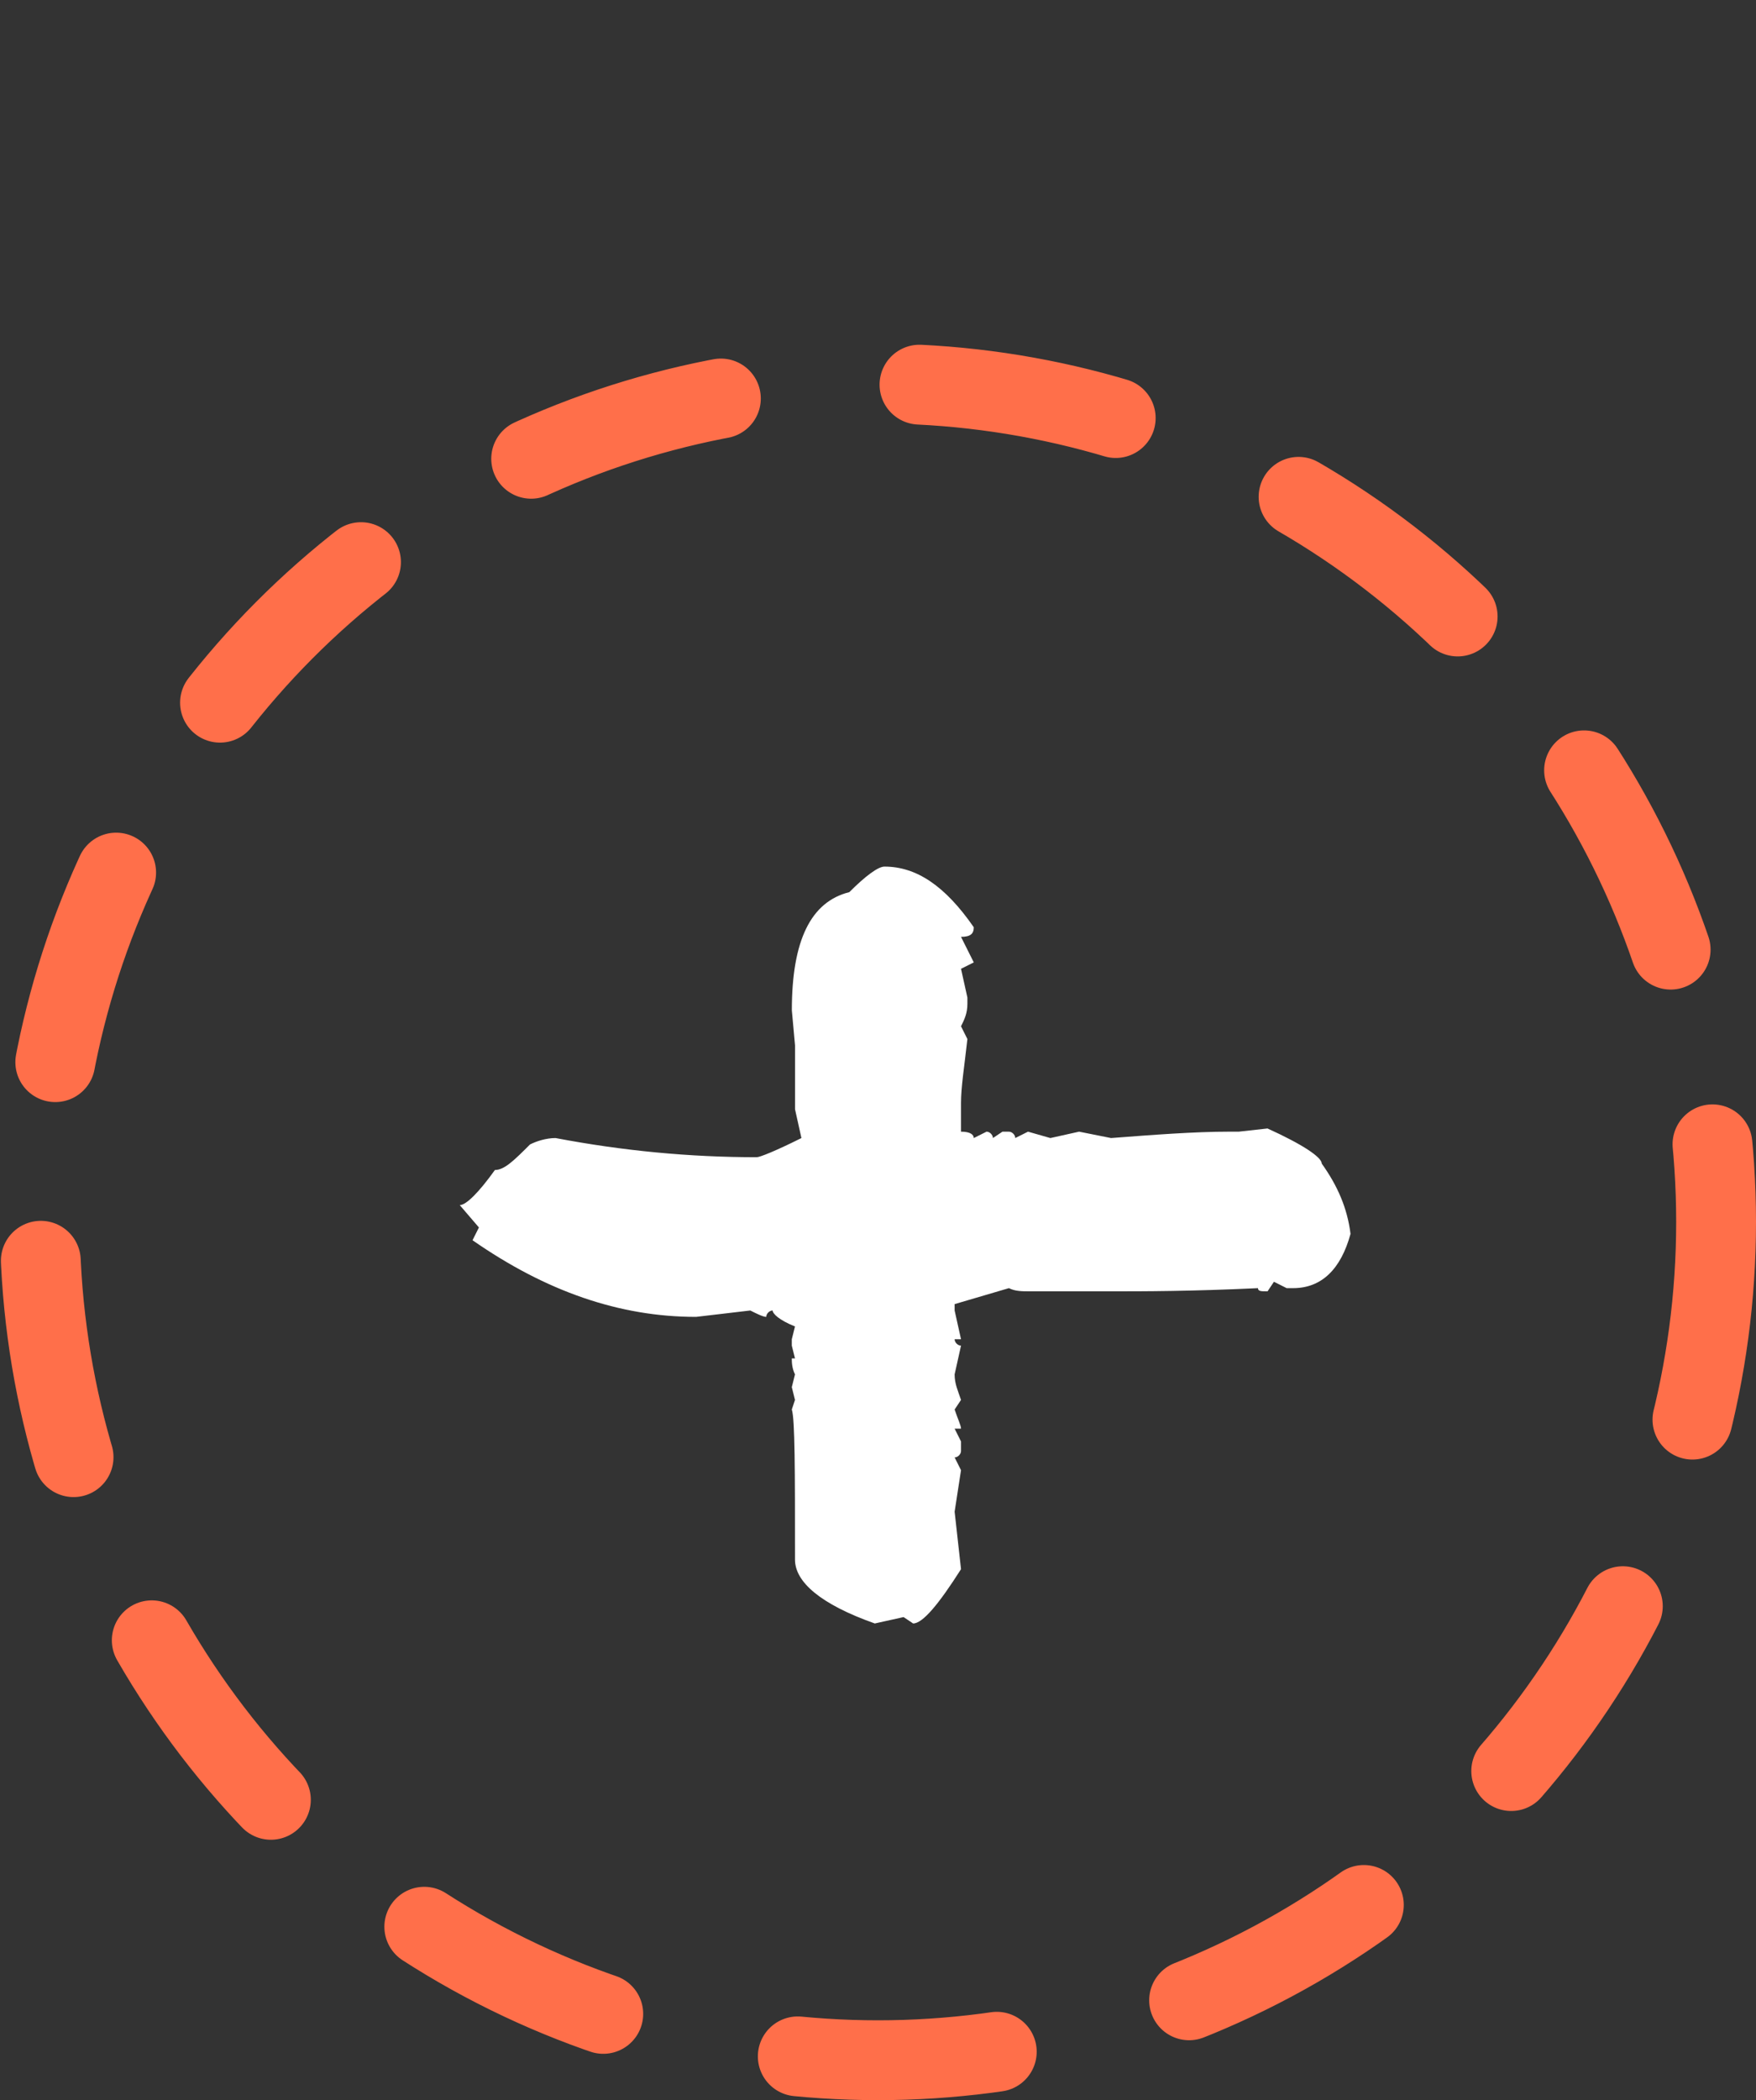 <?xml version="1.0" encoding="UTF-8" standalone="no"?>
<!-- Created with Inkscape (http://www.inkscape.org/) -->

<svg
   xmlns:dc="http://purl.org/dc/elements/1.1/"
   xmlns:cc="http://creativecommons.org/ns#"
   xmlns:rdf="http://www.w3.org/1999/02/22-rdf-syntax-ns#"
   xmlns:svg="http://www.w3.org/2000/svg"
   xmlns="http://www.w3.org/2000/svg"
   version="1.1"
   width="44"
   height="52.61"
   viewBox="0 0 44 52.61"
   id="_x2014_ÎÓÈ_1"
   xml:space="preserve"><rect x="0" y="0" width="44" height="52.61" fill="#333333" stroke="none"/><defs
   id="defs3347" />
<g
   transform="translate(0,8.61)"
   id="g3337">
	<g
   id="g3339">
		<path
   d="m 24.4,14.619 c 0,0.16 -0.08,0.24 -0.32,0.24 l 0.32,0.64 -0.32,0.16 0.16,0.72 v 0.16 c 0,0.24 -0.08,0.4 -0.16,0.56 l 0.16,0.32 c -0.08,0.72 -0.16,1.2 -0.16,1.6 v 0.72 c 0.24,0 0.32,0.08 0.32,0.16 l 0.32,-0.16 c 0.08,0 0.159,0.08 0.159,0.16 l 0.24,-0.16 h 0.16 c 0.08,0 0.16,0.08 0.16,0.16 l 0.32,-0.16 0.56,0.16 0.72,-0.16 0.801,0.16 c 1.04,-0.08 2.079,-0.16 2.96,-0.16 h 0.239 l 0.721,-0.08 c 0.88,0.4 1.359,0.72 1.359,0.88 0.4,0.56 0.641,1.12 0.721,1.76 -0.24,0.88 -0.721,1.36 -1.44,1.36 h -0.16 l -0.319,-0.16 -0.16,0.24 c -0.16,0 -0.24,0 -0.24,-0.08 -1.68,0.08 -2.88,0.08 -3.68,0.08 H 25.84 c -0.239,0 -0.399,0 -0.56,-0.08 l -1.36,0.4 v 0.16 l 0.16,0.72 h -0.16 c 0,0.08 0.08,0.16 0.16,0.16 l -0.16,0.72 c 0,0.24 0.08,0.4 0.16,0.64 l -0.16,0.24 c 0.08,0.24 0.16,0.4 0.16,0.48 h -0.16 l 0.16,0.32 v 0.24 c 0,0.08 -0.08,0.16 -0.16,0.16 l 0.16,0.32 -0.16,1.04 0.16,1.44 c -0.56,0.88 -0.96,1.36 -1.2,1.36 l -0.239,-0.16 -0.721,0.16 c -1.359,-0.48 -2,-1.04 -2,-1.6 0,-2.24 0,-3.52 -0.08,-3.76 l 0.08,-0.24 -0.08,-0.32 0.08,-0.32 c -0.08,-0.16 -0.08,-0.32 -0.08,-0.4 h 0.08 l -0.08,-0.32 v -0.16 l 0.08,-0.32 c -0.399,-0.16 -0.56,-0.32 -0.56,-0.4 -0.08,0 -0.16,0.08 -0.16,0.16 -0.08,0 -0.24,-0.08 -0.4,-0.16 l -1.359,0.16 c -1.92,0 -3.761,-0.64 -5.601,-1.92 l 0.16,-0.32 -0.48,-0.56 c 0.16,0 0.48,-0.32 0.881,-0.88 0.239,0 0.479,-0.24 0.88,-0.64 0.16,-0.08 0.399,-0.16 0.64,-0.16 1.68,0.32 3.36,0.48 5.04,0.48 0.08,0 0.48,-0.16 1.12,-0.48 l -0.16,-0.72 v -1.6 l -0.08,-0.88 c 0,-1.76 0.48,-2.72 1.44,-2.96 0.4,-0.4 0.72,-0.64 0.88,-0.64 0.799,0 1.52,0.48 2.239,1.52 z"
   id="path3341"
   style="fill:#ffffff" />
	</g>
	
		<circle
   cx="22"
   cy="22"
   r="21"
   id="circle3343"
   style="fill:none;stroke:#ff6f4a;stroke-width:2;stroke-linecap:round;stroke-linejoin:round;stroke-miterlimit:10;stroke-dasharray:5, 5, 5, 5, 5, 5" />
</g>
</svg>